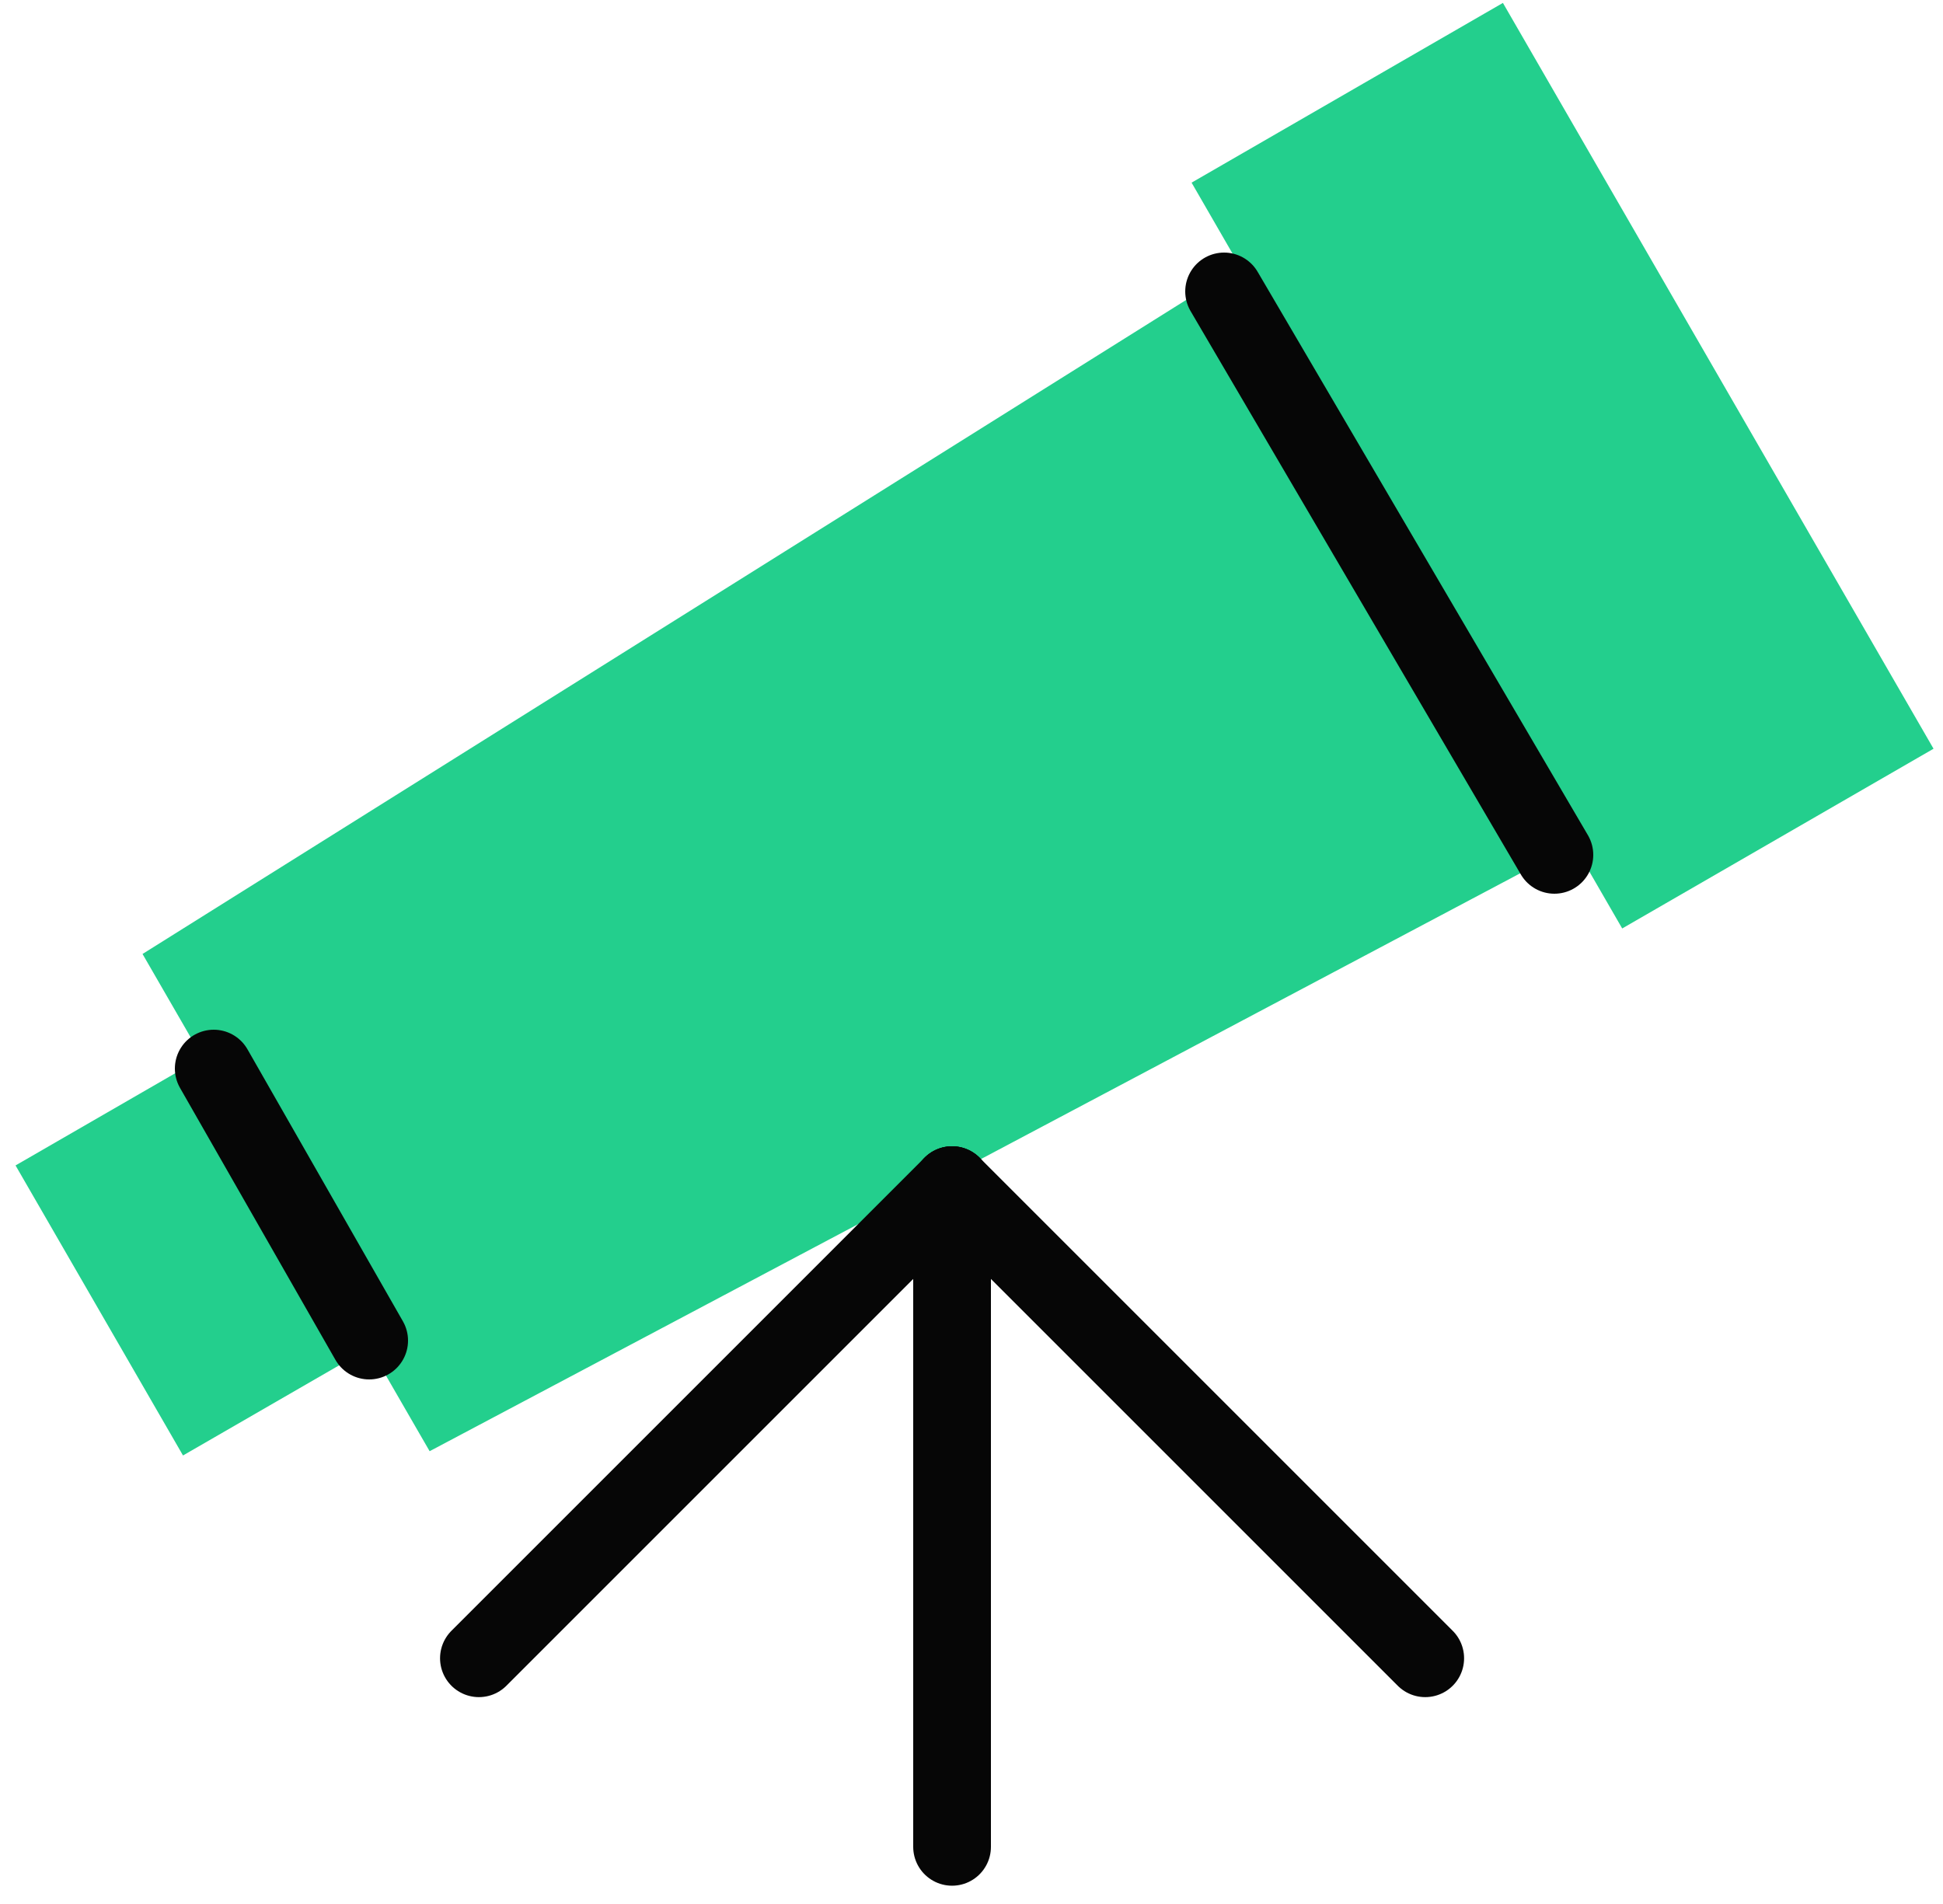 <?xml version="1.0" encoding="UTF-8"?>
<svg width="50px" height="49px" viewBox="0 0 50 49" version="1.1" xmlns="http://www.w3.org/2000/svg" xmlns:xlink="http://www.w3.org/1999/xlink">
    <!-- Generator: Sketch 44.1 (41455) - http://www.bohemiancoding.com/sketch -->
    <title>spyglass</title>
    <desc>Created with Sketch.</desc>
    <defs></defs>
    <g id="Classy" stroke="none" stroke-width="1" fill="none" fill-rule="evenodd">
        <g id="About-Us---Centered" transform="translate(-694, -830)">
            <g id="spyglass" transform="translate(691, 830)">
                <path d="M30.695,40.2 L30.695,45.751 L22.076,45.751 L22.076,40.2 L18.997,40.2 L17.789,6.896 L15.304,6.896 L15.304,-2.355 L37.467,-2.355 L37.467,6.896 L34.982,6.896 L33.773,40.2 L30.695,40.2 Z" id="Combined-Shape" fill="#23CF8D" transform="translate(26.385, 21.698) rotate(-300) translate(-26.385, -21.698) "></path>
                <g id="durbin-lines" transform="translate(8, 7)" stroke="#060606" stroke-width="2" stroke-linecap="round" stroke-linejoin="round">
                    <path d="M0.5,20.5 L4.5,27.5" id="Line"></path>
                    <path d="M26.5,0.5 L35,15" id="Line"></path>
                    <path d="M19.5,23.5 L19.5,40.529" id="Line"></path>
                    <path d="M19.5,23.5 L31.676,35.676" id="Line"></path>
                    <path d="M7.5,23.5 L19.676,35.676" id="Line" transform="translate(13.5, 29.5) scale(-1, 1) translate(-13.5, -29.5) "></path>
                </g>
            </g>
        </g>
    </g>
</svg>